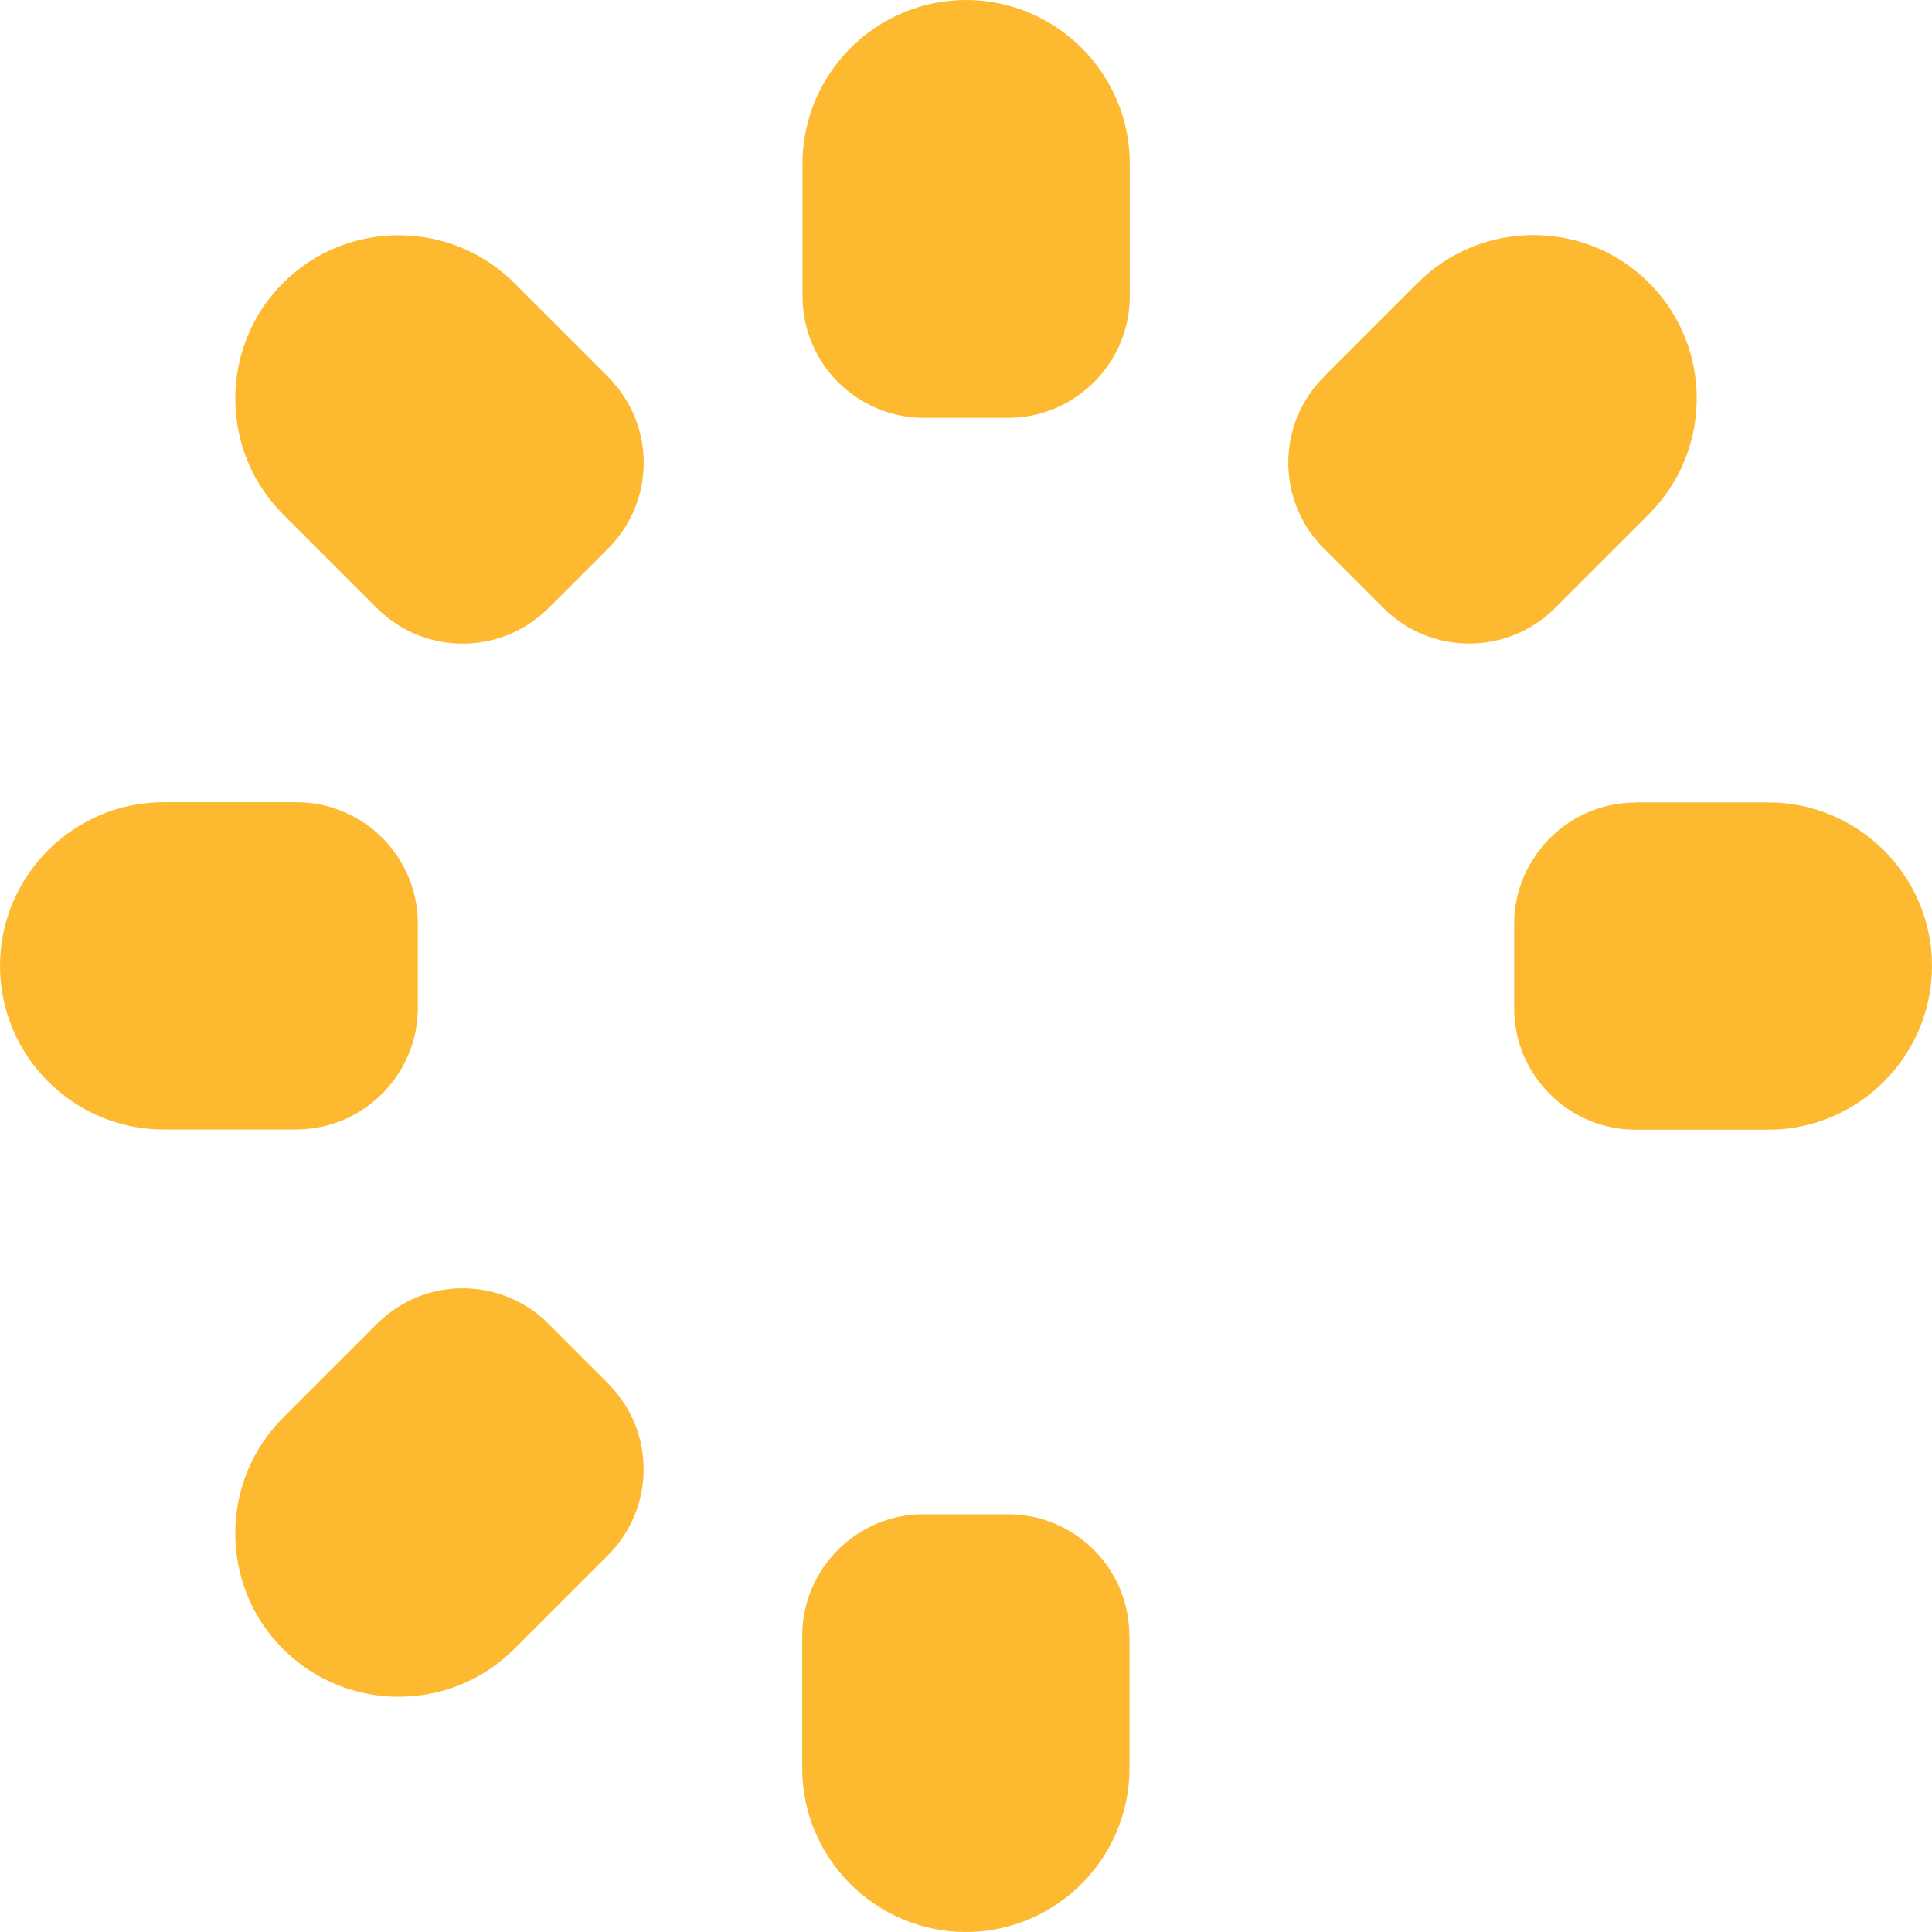 <svg width="22" height="22" viewBox="0 0 22 22" fill="none" xmlns="http://www.w3.org/2000/svg">
<path d="M9.138 3.376V1.863C9.138 1.351 9.348 0.885 9.685 0.547C10.023 0.21 10.488 0 11.001 0C11.513 0 11.98 0.21 12.318 0.547C12.655 0.885 12.865 1.35 12.865 1.863V3.376C12.865 3.755 12.709 4.099 12.46 4.35L12.456 4.353C12.205 4.602 11.861 4.758 11.483 4.758H10.521C10.14 4.758 9.795 4.602 9.544 4.353C9.294 4.103 9.139 3.757 9.139 3.376L9.138 3.376ZM4.293 6.926L3.223 5.856C2.86 5.493 2.679 5.016 2.679 4.539C2.679 4.062 2.86 3.585 3.223 3.223C3.585 2.86 4.063 2.679 4.539 2.679C5.016 2.679 5.493 2.86 5.856 3.223L6.926 4.293C6.938 4.304 6.949 4.316 6.959 4.329C7.207 4.594 7.33 4.932 7.33 5.269C7.33 5.622 7.195 5.976 6.926 6.245L6.246 6.925C6.235 6.936 6.223 6.947 6.21 6.957C5.946 7.206 5.607 7.329 5.269 7.329C4.915 7.329 4.562 7.194 4.292 6.925L4.293 6.926ZM3.376 12.862H1.863C1.351 12.862 0.885 12.652 0.547 12.315C0.21 11.977 0 11.511 0 10.999C0 10.486 0.21 10.02 0.547 9.682C0.885 9.345 1.35 9.135 1.863 9.135H3.376C3.757 9.135 4.103 9.291 4.353 9.54C4.603 9.791 4.758 10.137 4.758 10.517V11.479C4.758 11.858 4.602 12.203 4.353 12.453L4.349 12.457C4.098 12.706 3.754 12.861 3.376 12.861L3.376 12.862ZM6.926 17.707L5.856 18.777C5.493 19.14 5.016 19.321 4.539 19.321C4.062 19.321 3.585 19.14 3.223 18.777C2.86 18.415 2.679 17.937 2.679 17.461C2.679 16.984 2.86 16.507 3.223 16.144L4.293 15.074C4.304 15.062 4.316 15.051 4.329 15.041C4.594 14.793 4.932 14.67 5.269 14.67C5.622 14.67 5.976 14.805 6.245 15.074L6.925 15.754C6.936 15.765 6.947 15.777 6.957 15.79C7.206 16.054 7.329 16.393 7.329 16.731C7.329 17.085 7.194 17.438 6.925 17.708L6.926 17.707ZM12.862 18.624V20.137C12.862 20.649 12.652 21.115 12.315 21.453C11.977 21.79 11.511 22 10.999 22C10.486 22 10.02 21.79 9.682 21.453C9.345 21.115 9.135 20.65 9.135 20.137V18.624C9.135 18.245 9.291 17.9 9.54 17.65L9.542 17.648C9.792 17.398 10.137 17.243 10.516 17.243H11.478C11.859 17.243 12.204 17.398 12.455 17.648C12.705 17.898 12.86 18.244 12.86 18.625L12.862 18.624ZM18.624 9.137H20.137C20.649 9.137 21.115 9.347 21.453 9.684C21.79 10.022 22 10.486 22 11C22 11.512 21.79 11.979 21.453 12.316C21.115 12.654 20.65 12.864 20.137 12.864H18.624C18.243 12.864 17.897 12.708 17.648 12.458C17.397 12.208 17.242 11.862 17.242 11.482V10.52C17.242 10.141 17.398 9.796 17.648 9.546L17.649 9.544C17.9 9.294 18.244 9.139 18.623 9.139L18.624 9.137ZM15.074 4.291L16.144 3.221C16.507 2.858 16.984 2.677 17.461 2.677C17.938 2.677 18.415 2.858 18.777 3.221C19.14 3.583 19.321 4.061 19.321 4.537C19.321 5.014 19.14 5.491 18.777 5.854L17.707 6.924C17.438 7.193 17.084 7.328 16.73 7.328C16.377 7.328 16.023 7.193 15.754 6.924L15.074 6.244C14.805 5.975 14.67 5.621 14.67 5.268C14.67 4.916 14.805 4.562 15.075 4.292L15.074 4.29L15.074 4.291Z" fill="#FDBA30"/>
</svg>

